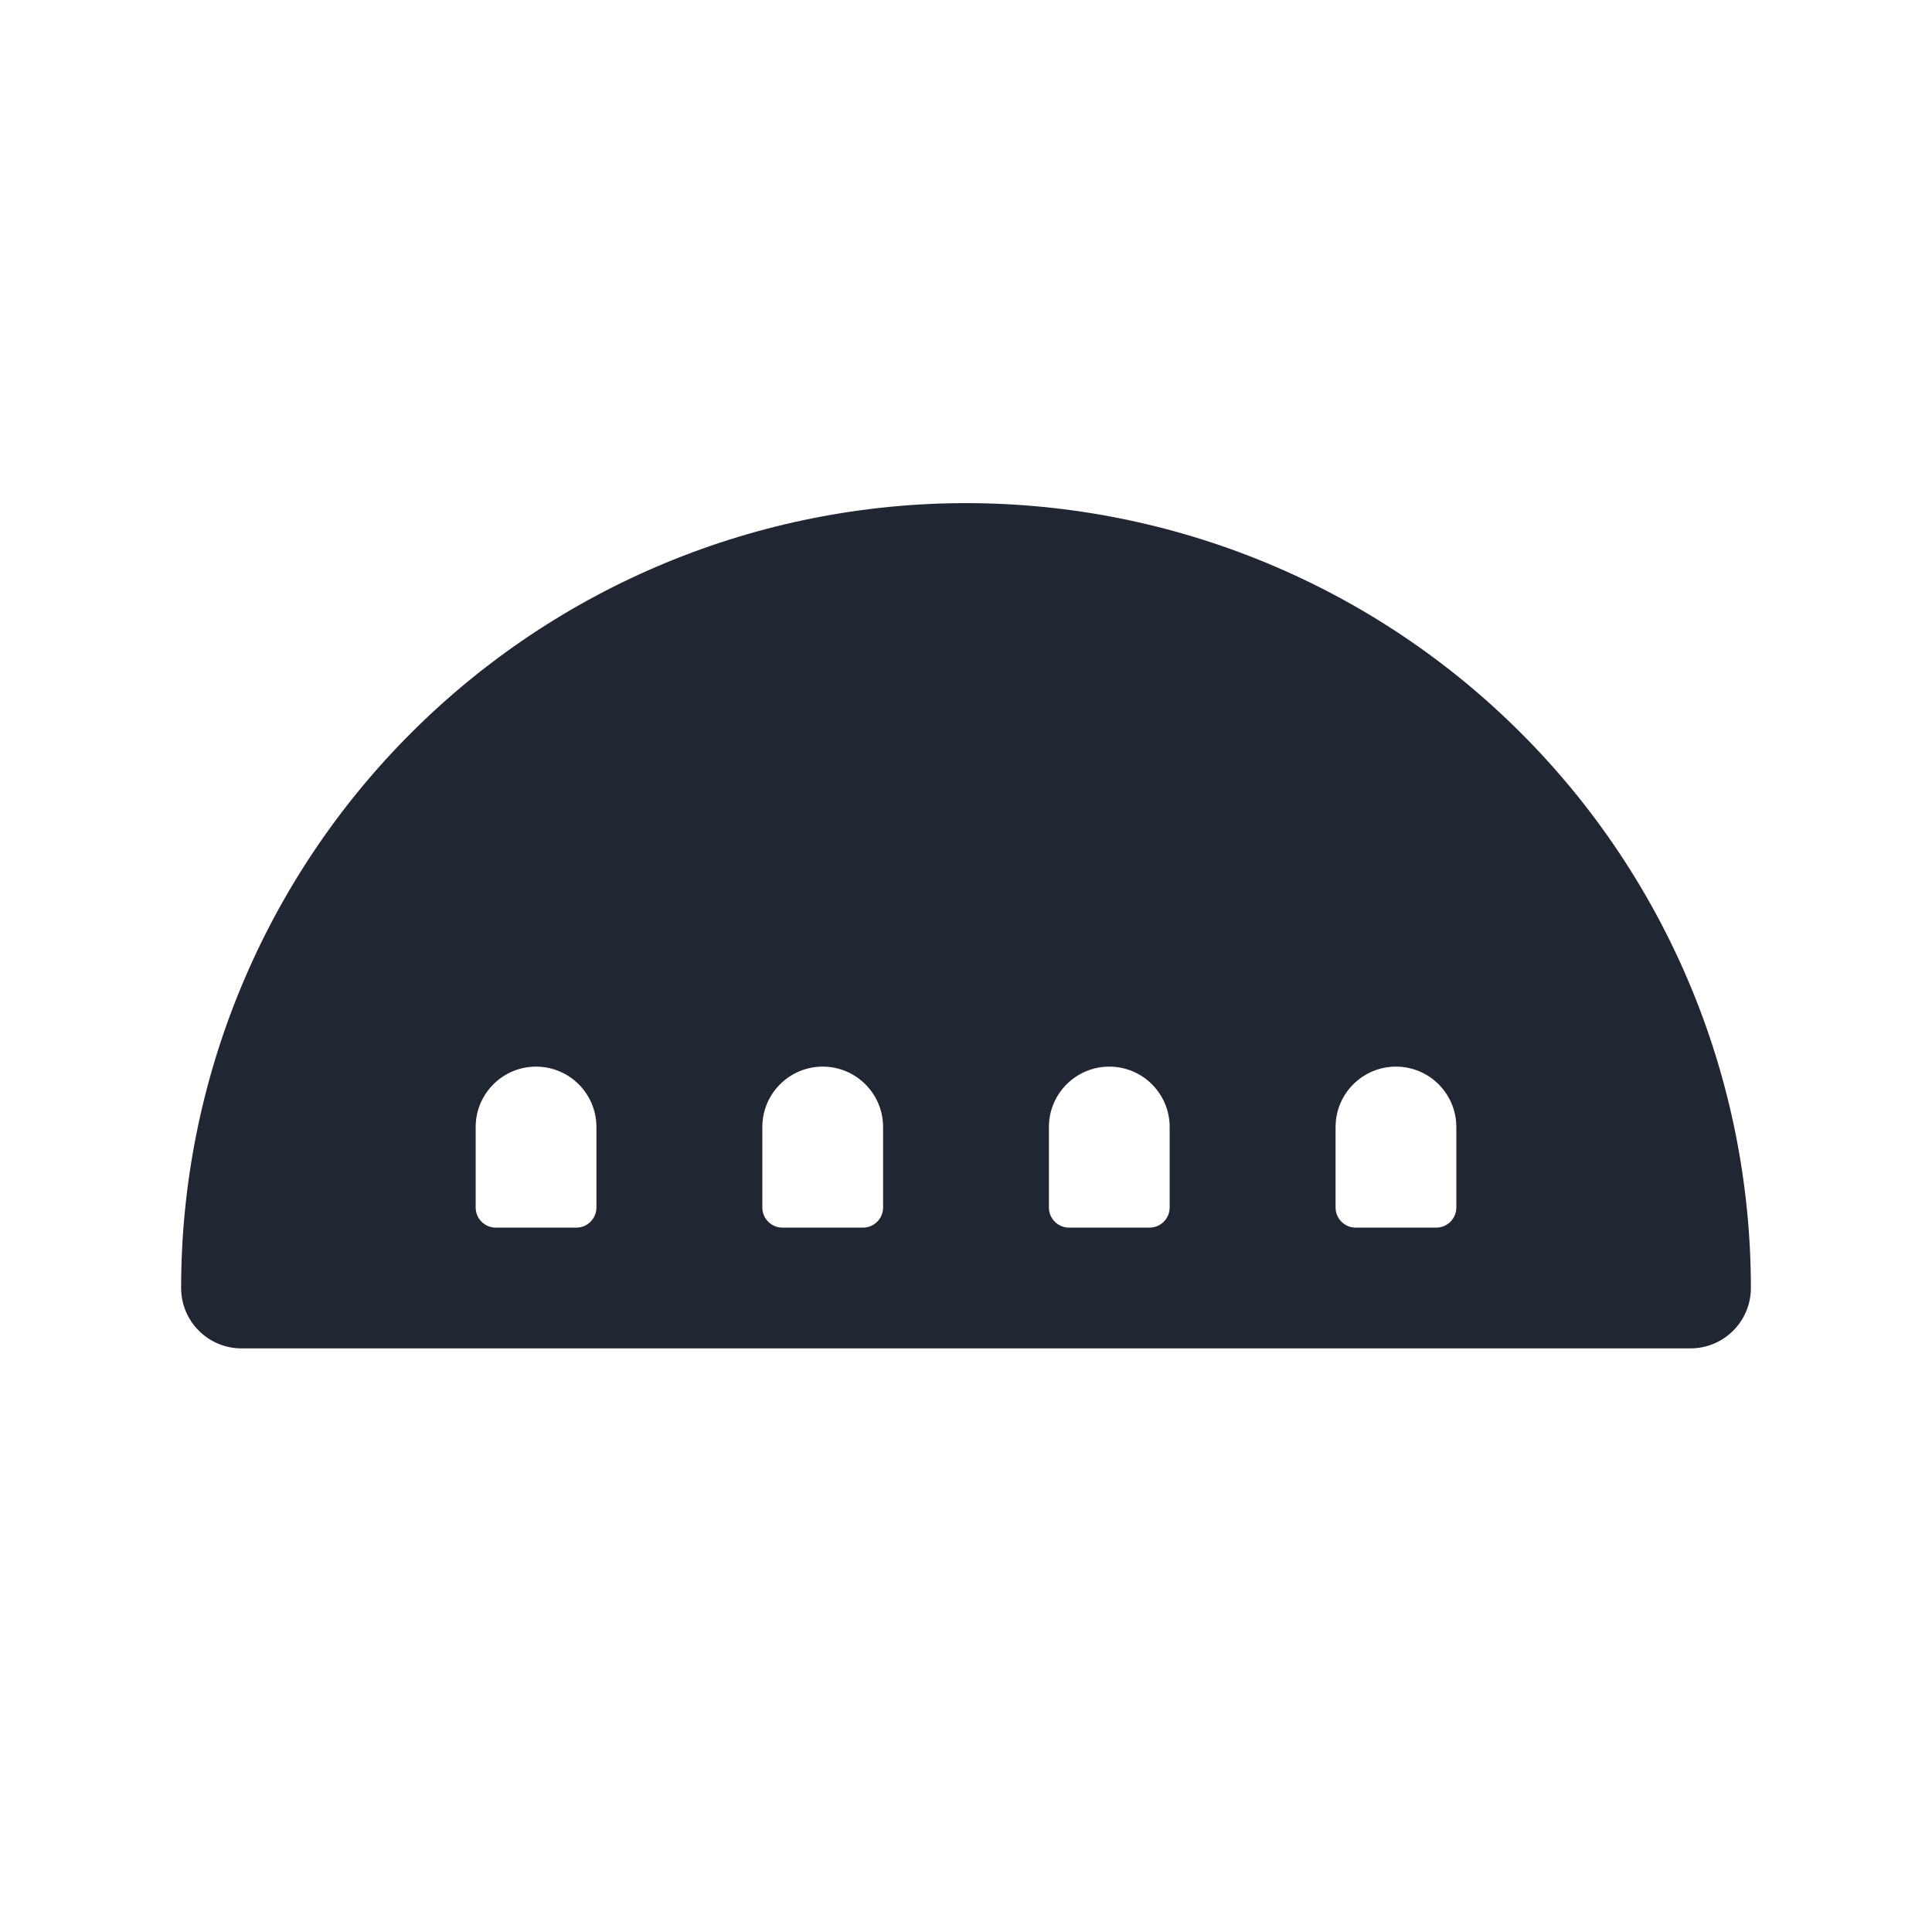 <svg width="24" height="24" viewBox="0 0 24 24" fill="none" xmlns="http://www.w3.org/2000/svg">
<path fill-rule="evenodd" clip-rule="evenodd" d="M12 6.25C10.72 6.25 9.452 6.502 8.269 6.992C7.086 7.482 6.011 8.2 5.106 9.106C4.2 10.011 3.482 11.086 2.992 12.269C2.502 13.452 2.25 14.72 2.25 16C2.25 16.414 2.586 16.75 3 16.75L10.212 16.75L10.212 16.75H10.227L10.227 16.75H17.331H17.331H17.35H17.35H21C21.414 16.75 21.75 16.414 21.75 16C21.75 14.72 21.498 13.452 21.008 12.269C20.518 11.086 19.8 10.011 18.894 9.106C17.989 8.2 16.914 7.482 15.731 6.992C14.548 6.502 13.28 6.25 12 6.25ZM7.409 15C7.409 15.138 7.297 15.25 7.159 15.25H6.159C6.021 15.25 5.909 15.138 5.909 15L5.909 14C5.909 13.586 6.245 13.25 6.659 13.25C7.073 13.25 7.409 13.586 7.409 14L7.409 15ZM14.53 15C14.53 15.138 14.418 15.25 14.28 15.25H13.28C13.142 15.25 13.03 15.138 13.03 15L13.03 14C13.03 13.586 13.366 13.25 13.78 13.25C14.194 13.25 14.53 13.586 14.53 14L14.53 15ZM18.091 15C18.091 15.138 17.979 15.25 17.841 15.25H16.841C16.703 15.25 16.591 15.138 16.591 15L16.591 14C16.591 13.586 16.927 13.25 17.341 13.25C17.755 13.25 18.091 13.586 18.091 14L18.091 15ZM9.72 15.25C9.582 15.25 9.47 15.138 9.47 15L9.47 14C9.47 13.586 9.806 13.25 10.22 13.25C10.634 13.25 10.97 13.586 10.97 14L10.97 15C10.97 15.138 10.858 15.25 10.72 15.25L9.72 15.25Z" fill="#202733"/>
</svg>
